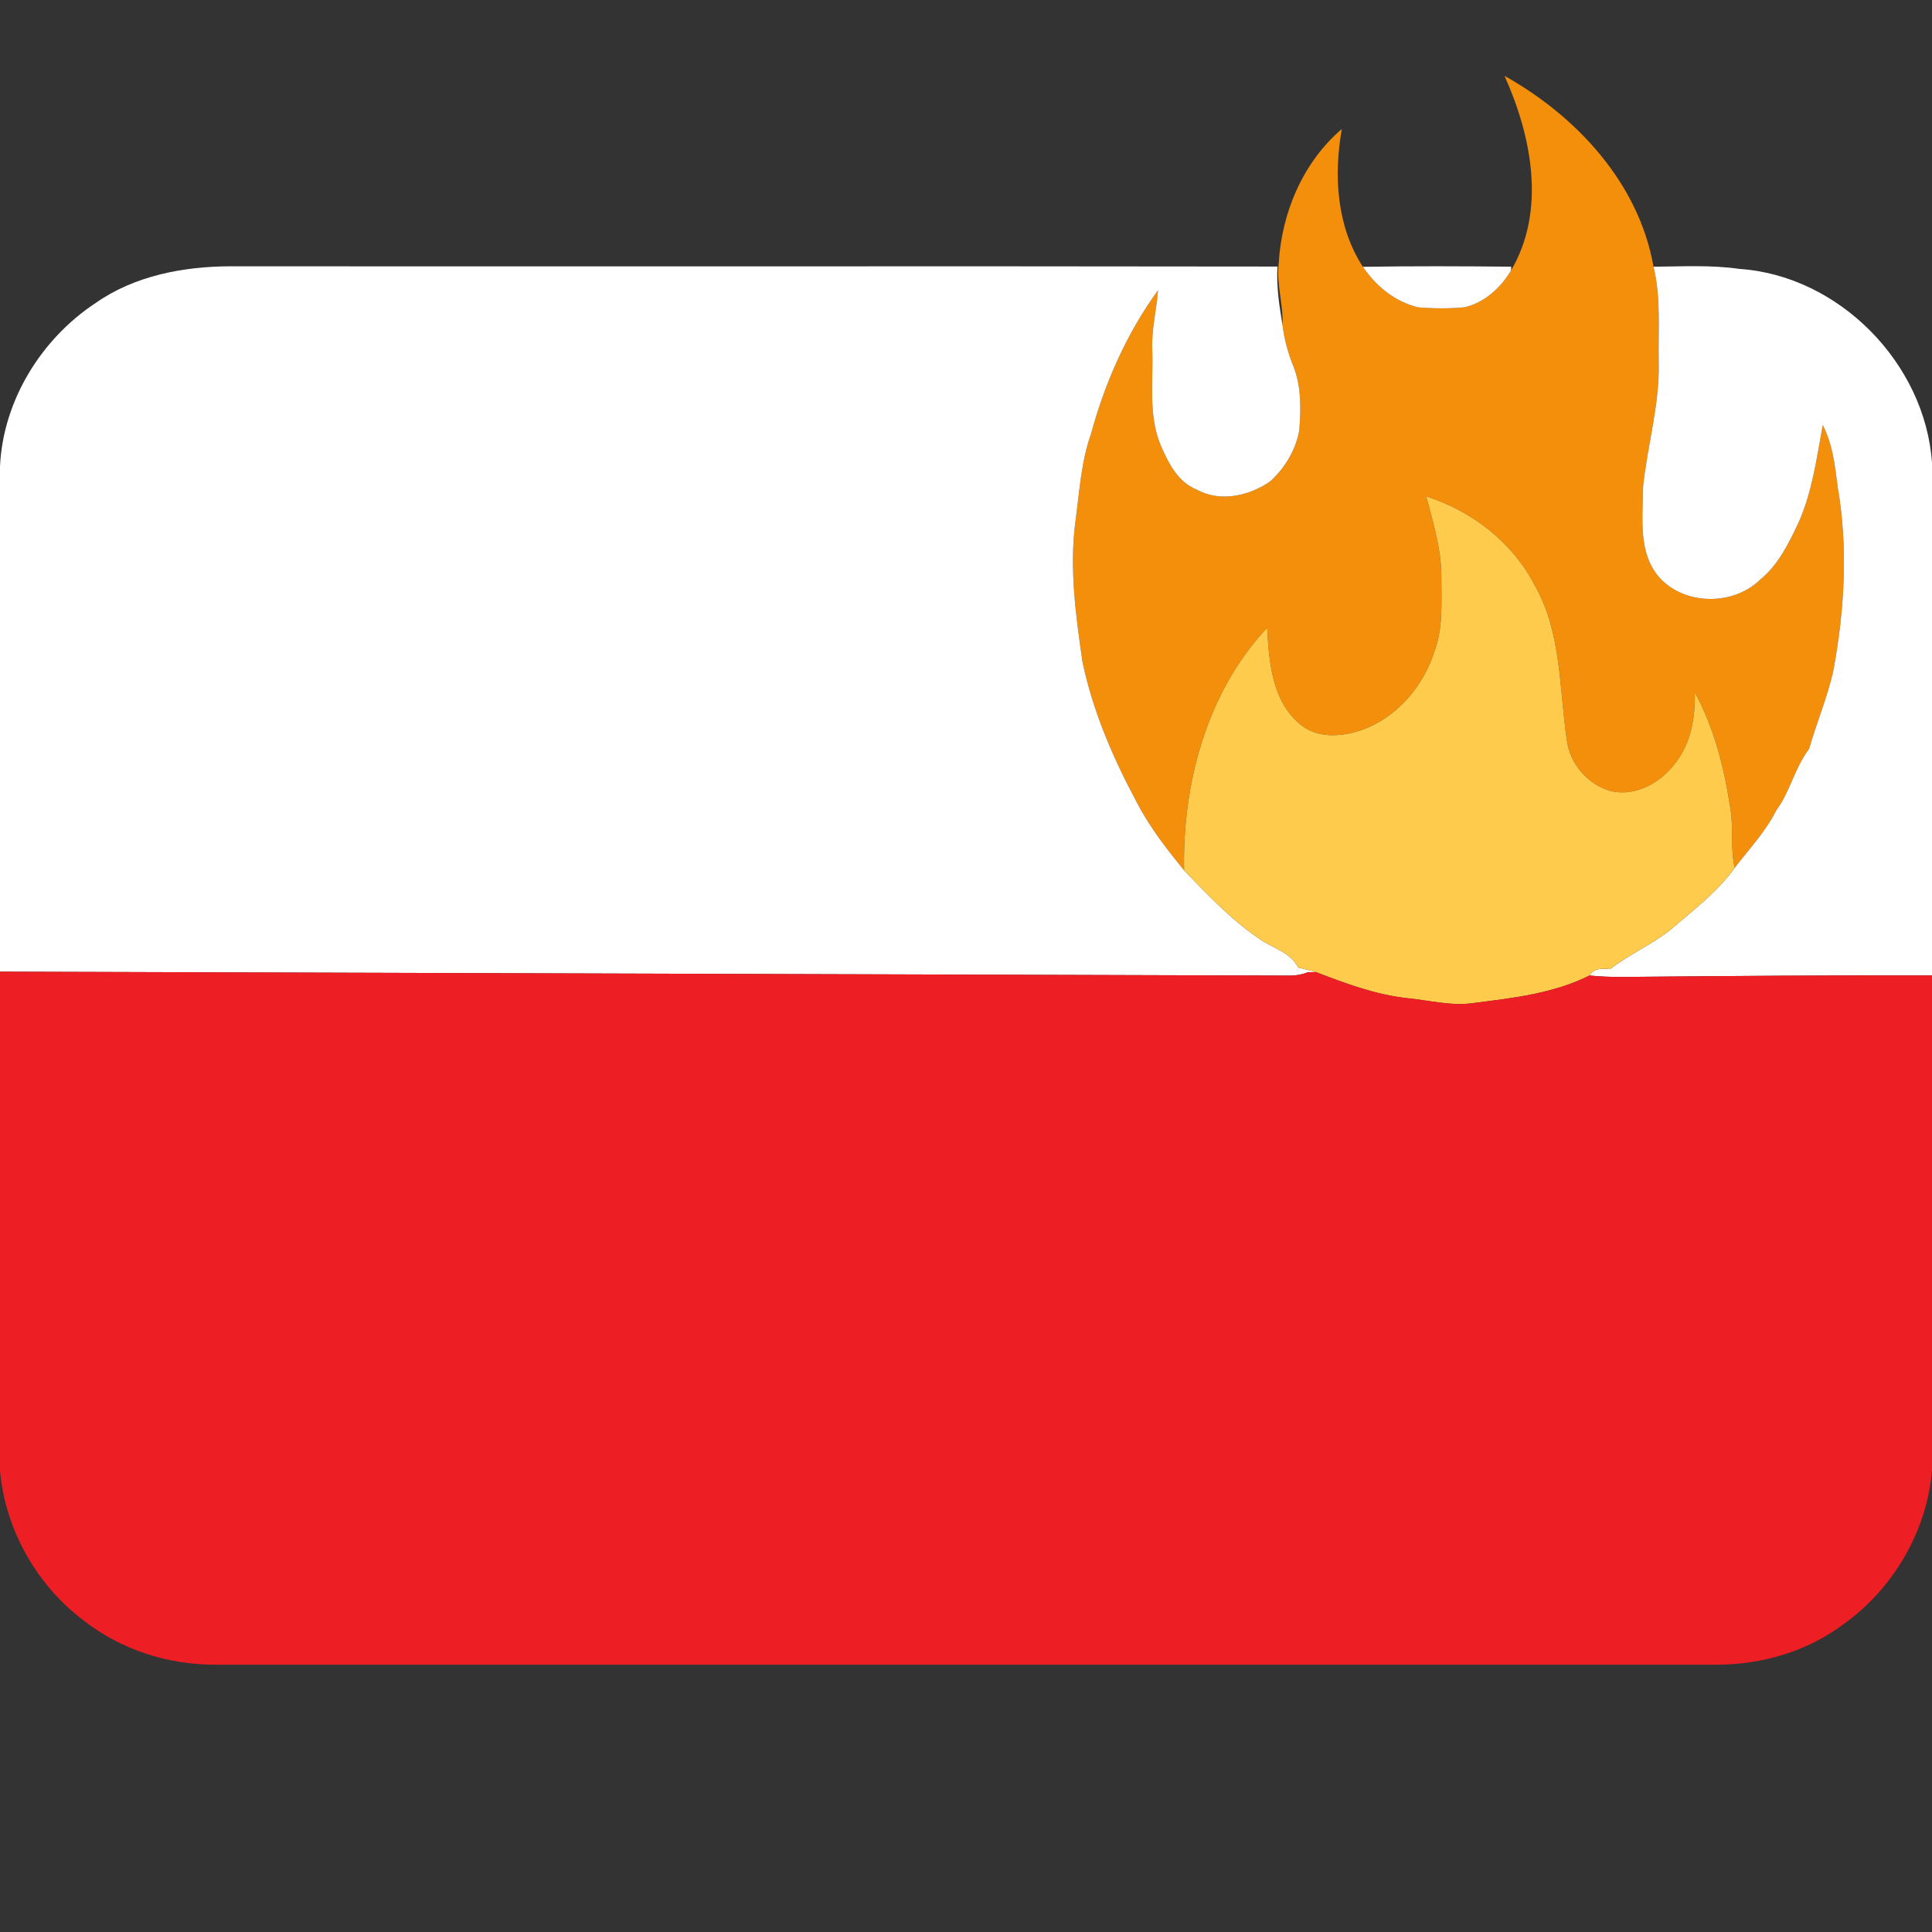 <?xml version="1.0" encoding="UTF-8" ?>
<!DOCTYPE svg PUBLIC "-//W3C//DTD SVG 1.1//EN" "http://www.w3.org/Graphics/SVG/1.1/DTD/svg11.dtd">
<svg width="512pt" height="512pt" viewBox="0 0 512 512" version="1.1" xmlns="http://www.w3.org/2000/svg">
<rect x="0" y="0" width="512" height="512" fill="#333333" stroke="none"/>
<g id="#f48f0bff">
<path fill="#f48f0b" opacity="1.00" d=" M 398.72 20.11 C 417.80 30.77 434.33 48.56 438.20 70.68 C 440.23 78.98 439.40 87.56 439.58 96.02 C 439.86 107.16 436.58 117.98 435.44 128.98 C 435.39 137.11 433.97 146.53 439.85 153.15 C 446.62 160.49 459.41 160.54 466.52 153.56 C 471.31 149.64 474.02 143.97 476.63 138.51 C 480.26 130.34 481.45 121.37 483.05 112.64 C 485.65 117.68 486.29 123.37 486.99 128.91 C 489.80 145.08 488.84 161.69 485.85 177.77 C 484.30 184.77 481.45 191.39 479.49 198.28 C 479.46 198.36 479.38 198.50 479.35 198.57 C 475.62 203.49 474.42 209.75 470.75 214.72 C 467.91 220.38 463.57 224.98 459.73 229.95 C 458.49 224.81 459.48 219.48 458.57 214.29 C 456.98 203.67 454.32 193.00 449.15 183.52 C 449.26 190.01 448.19 196.79 444.12 202.05 C 440.27 207.26 433.78 211.08 427.15 209.71 C 420.88 208.10 415.93 202.41 415.21 195.97 C 413.18 182.30 413.82 167.63 406.78 155.23 C 400.92 143.81 390.12 135.41 377.97 131.56 C 379.82 138.56 381.99 145.62 381.98 152.93 C 381.94 159.40 382.49 166.08 380.25 172.29 C 377.32 181.82 370.17 190.27 360.60 193.55 C 355.30 195.33 348.77 195.74 344.33 191.75 C 337.07 185.62 336.28 175.22 335.81 166.37 C 319.78 183.46 313.36 207.65 313.79 230.65 C 309.17 224.96 304.62 219.17 301.26 212.62 C 294.96 200.87 289.61 188.50 286.87 175.39 C 285.07 162.99 283.34 150.39 285.04 137.87 C 286.07 130.20 286.51 122.36 289.12 115.00 C 292.82 101.43 298.59 88.33 306.89 76.92 C 306.49 82.28 305.07 87.55 305.37 92.96 C 305.64 101.31 304.29 110.02 307.58 117.96 C 309.58 122.61 312.14 127.79 317.16 129.75 C 323.33 133.20 331.13 131.41 336.66 127.54 C 340.53 123.98 343.44 119.19 344.33 113.96 C 344.77 108.32 344.88 102.43 342.77 97.08 C 341.33 93.57 340.34 89.91 339.88 86.15 C 340.14 80.67 338.22 75.36 338.87 69.89 C 339.61 56.46 345.25 43.03 355.60 34.19 C 353.41 46.50 354.20 59.97 361.18 70.71 C 364.63 75.81 369.77 80.04 375.86 81.45 C 379.92 81.78 384.04 81.80 388.10 81.43 C 393.39 80.23 397.74 76.23 400.45 71.66 C 409.81 55.74 405.88 36.06 398.72 20.11 Z" />
</g>
<g id="#ffffffff">
<path fill="#ffffff" opacity="1.00" d=" M 25.34 80.30 C 35.68 73.05 48.57 70.62 60.99 70.57 C 153.51 70.65 246.03 70.50 338.55 70.64 C 338.21 75.88 339.03 81.01 339.88 86.15 C 340.34 89.91 341.33 93.57 342.77 97.08 C 344.88 102.43 344.77 108.32 344.33 113.96 C 343.44 119.19 340.53 123.98 336.66 127.54 C 331.13 131.41 323.33 133.20 317.16 129.75 C 312.14 127.79 309.58 122.61 307.58 117.96 C 304.29 110.02 305.64 101.31 305.37 92.96 C 305.07 87.55 306.49 82.28 306.89 76.92 C 298.59 88.33 292.82 101.43 289.12 115.00 C 286.51 122.36 286.07 130.20 285.04 137.87 C 283.34 150.39 285.07 162.99 286.87 175.39 C 289.61 188.50 294.96 200.87 301.26 212.62 C 304.62 219.17 309.17 224.96 313.79 230.65 C 319.95 237.04 326.12 243.57 333.47 248.62 C 337.01 251.21 341.96 252.23 344.05 256.43 C 345.60 256.81 347.18 257.13 348.71 257.61 C 348.20 257.62 347.17 257.64 346.65 257.65 C 344.83 258.36 342.91 258.61 340.98 258.54 C 227.32 258.21 113.66 257.84 0.00 257.50 L 0.00 123.63 C 0.79 106.21 10.90 89.83 25.34 80.30 Z" />
<path fill="#ffffff" opacity="1.00" d=" M 361.18 70.71 C 374.28 70.49 387.39 70.55 400.49 70.67 L 400.45 71.66 C 397.74 76.23 393.39 80.23 388.10 81.43 C 384.04 81.80 379.92 81.78 375.86 81.45 C 369.77 80.04 364.63 75.81 361.18 70.71 Z" />
<path fill="#ffffff" opacity="1.00" d=" M 438.20 70.68 C 445.81 70.63 453.47 70.17 461.04 71.27 C 487.45 73.09 510.19 96.34 512.00 122.66 L 512.00 258.50 C 484.66 258.41 457.32 258.66 429.99 258.90 C 427.06 258.91 424.14 258.82 421.24 258.52 C 422.47 256.52 424.63 256.64 426.70 256.83 C 431.85 252.80 437.98 250.26 443.04 246.11 C 448.89 241.02 455.19 236.34 459.73 229.95 C 463.57 224.98 467.91 220.38 470.75 214.72 C 474.42 209.75 475.62 203.49 479.35 198.57 C 479.38 198.50 479.46 198.36 479.49 198.28 C 481.45 191.39 484.30 184.77 485.85 177.77 C 488.84 161.69 489.80 145.08 486.99 128.91 C 486.29 123.37 485.65 117.68 483.05 112.64 C 481.45 121.37 480.26 130.34 476.63 138.51 C 474.02 143.97 471.31 149.64 466.52 153.56 C 459.41 160.54 446.62 160.49 439.85 153.15 C 433.97 146.53 435.39 137.11 435.44 128.98 C 436.58 117.98 439.86 107.16 439.58 96.02 C 439.40 87.56 440.23 78.98 438.20 70.68 Z" />
</g>
<g id="#fecb4cff">
<path fill="#fecb4c" opacity="1.00" d=" M 377.97 131.56 C 390.12 135.41 400.92 143.81 406.78 155.23 C 413.82 167.63 413.18 182.30 415.21 195.97 C 415.93 202.41 420.88 208.10 427.15 209.71 C 433.78 211.08 440.27 207.26 444.12 202.05 C 448.19 196.79 449.26 190.01 449.15 183.52 C 454.32 193.00 456.98 203.67 458.57 214.29 C 459.48 219.48 458.49 224.81 459.73 229.95 C 455.19 236.34 448.89 241.02 443.04 246.11 C 437.98 250.26 431.85 252.80 426.70 256.83 C 424.63 256.64 422.47 256.52 421.24 258.52 C 411.83 263.24 401.20 264.46 390.89 265.77 C 384.81 266.75 378.80 265.09 372.78 264.51 C 364.42 263.58 356.51 260.60 348.71 257.61 C 347.18 257.13 345.60 256.81 344.05 256.43 C 341.96 252.23 337.01 251.21 333.47 248.62 C 326.12 243.57 319.95 237.04 313.79 230.65 C 313.36 207.65 319.78 183.46 335.81 166.37 C 336.28 175.22 337.07 185.62 344.33 191.75 C 348.77 195.74 355.30 195.33 360.60 193.55 C 370.17 190.27 377.32 181.82 380.25 172.29 C 382.49 166.08 381.94 159.40 381.98 152.93 C 381.99 145.62 379.82 138.56 377.97 131.56 Z" />
<path fill="#fecb4c" opacity="1.00" d=" M 479.35 198.57 C 479.38 198.50 479.46 198.36 479.49 198.28 C 479.46 198.36 479.38 198.50 479.35 198.57 Z" />
</g>
<g id="#ed1f24ff">
<path fill="#ed1f24" opacity="1.00" d=" M 0.00 257.50 C 113.66 257.84 227.32 258.21 340.98 258.54 C 342.91 258.61 344.83 258.36 346.65 257.65 C 347.17 257.64 348.20 257.62 348.71 257.61 C 356.51 260.60 364.42 263.58 372.78 264.51 C 378.80 265.09 384.81 266.75 390.89 265.77 C 401.20 264.46 411.83 263.24 421.24 258.52 C 424.14 258.82 427.06 258.91 429.99 258.90 C 457.32 258.66 484.66 258.41 512.00 258.50 L 512.00 389.65 C 510.66 405.83 501.68 421.08 488.49 430.47 C 478.95 437.64 466.94 441.13 455.08 441.16 C 322.38 441.15 189.68 441.15 56.98 441.16 C 44.64 441.19 32.19 437.23 22.41 429.63 C 9.79 420.25 1.36 405.38 0.00 389.69 L 0.00 257.50 Z" />
</g>
</svg>
